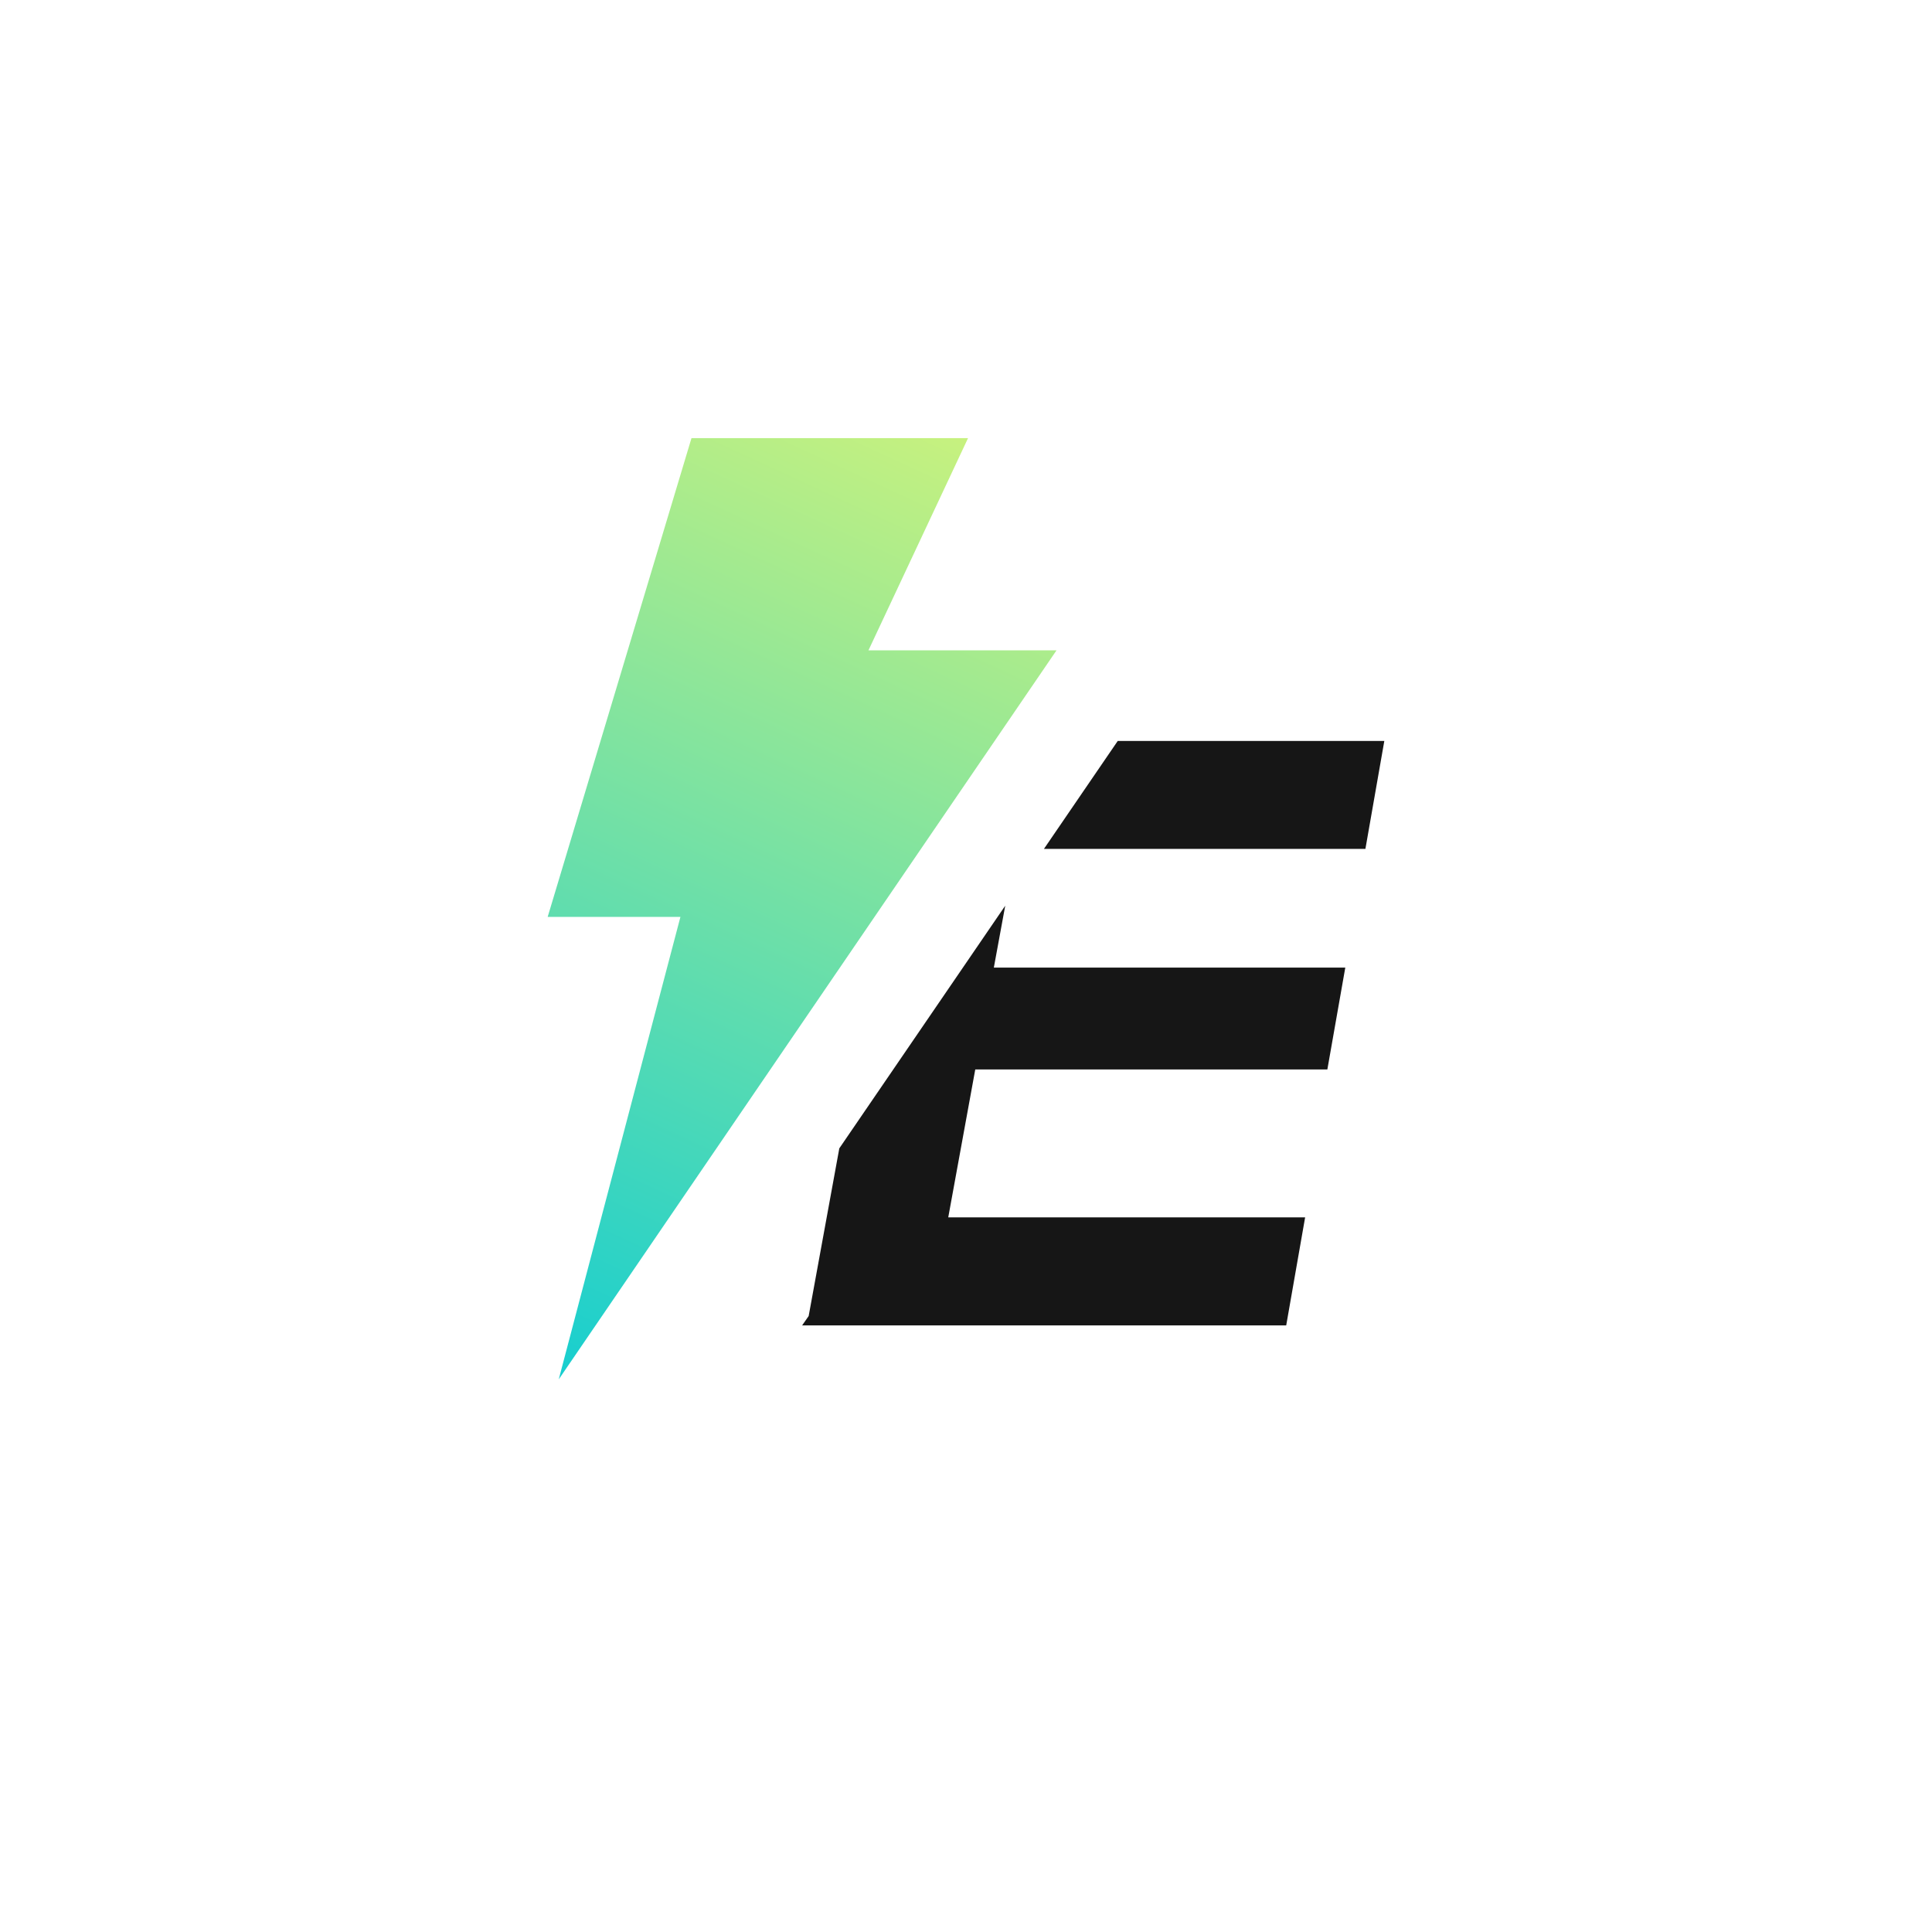 <?xml version="1.0" encoding="UTF-8"?> <svg xmlns="http://www.w3.org/2000/svg" width="135" height="135" viewBox="0 0 135 135" fill="none"> <g filter="url(#filter0_d_3515_817)"> <rect x="20" y="16" width="95" height="95" rx="8" fill="white"></rect> </g> <path fill-rule="evenodd" clip-rule="evenodd" d="M96.73 51.776L95.409 59.318H72.946L78.102 51.776H96.73ZM56.506 91.959L58.647 80.243L70.241 63.287L69.445 67.613H94.003L92.75 74.73H68.147L66.26 85.063H91.197L89.875 92.613H64.877H56.39H56.05L56.506 91.959Z" fill="#161616"></path> <path d="M67.642 30.615H48.318L38.269 64.07H47.545L39.042 96.385L73.826 45.442H60.685L67.642 30.615Z" fill="url(#paint0_linear_3515_817)"></path> <defs> <filter id="filter0_d_3515_817" x="0" y="0" width="135" height="135" filterUnits="userSpaceOnUse" color-interpolation-filters="sRGB"> <feFlood flood-opacity="0" result="BackgroundImageFix"></feFlood> <feColorMatrix in="SourceAlpha" type="matrix" values="0 0 0 0 0 0 0 0 0 0 0 0 0 0 0 0 0 0 127 0" result="hardAlpha"></feColorMatrix> <feOffset dy="4"></feOffset> <feGaussianBlur stdDeviation="10"></feGaussianBlur> <feComposite in2="hardAlpha" operator="out"></feComposite> <feColorMatrix type="matrix" values="0 0 0 0 0 0 0 0 0 0 0 0 0 0 0 0 0 0 0.25 0"></feColorMatrix> <feBlend mode="normal" in2="BackgroundImageFix" result="effect1_dropShadow_3515_817"></feBlend> <feBlend mode="normal" in="SourceGraphic" in2="effect1_dropShadow_3515_817" result="shape"></feBlend> </filter> <linearGradient id="paint0_linear_3515_817" x1="66.483" y1="28.334" x2="35.639" y2="95.254" gradientUnits="userSpaceOnUse"> <stop stop-color="#CBF27D"></stop> <stop offset="1" stop-color="#16CED0"></stop> </linearGradient> </defs> </svg> 